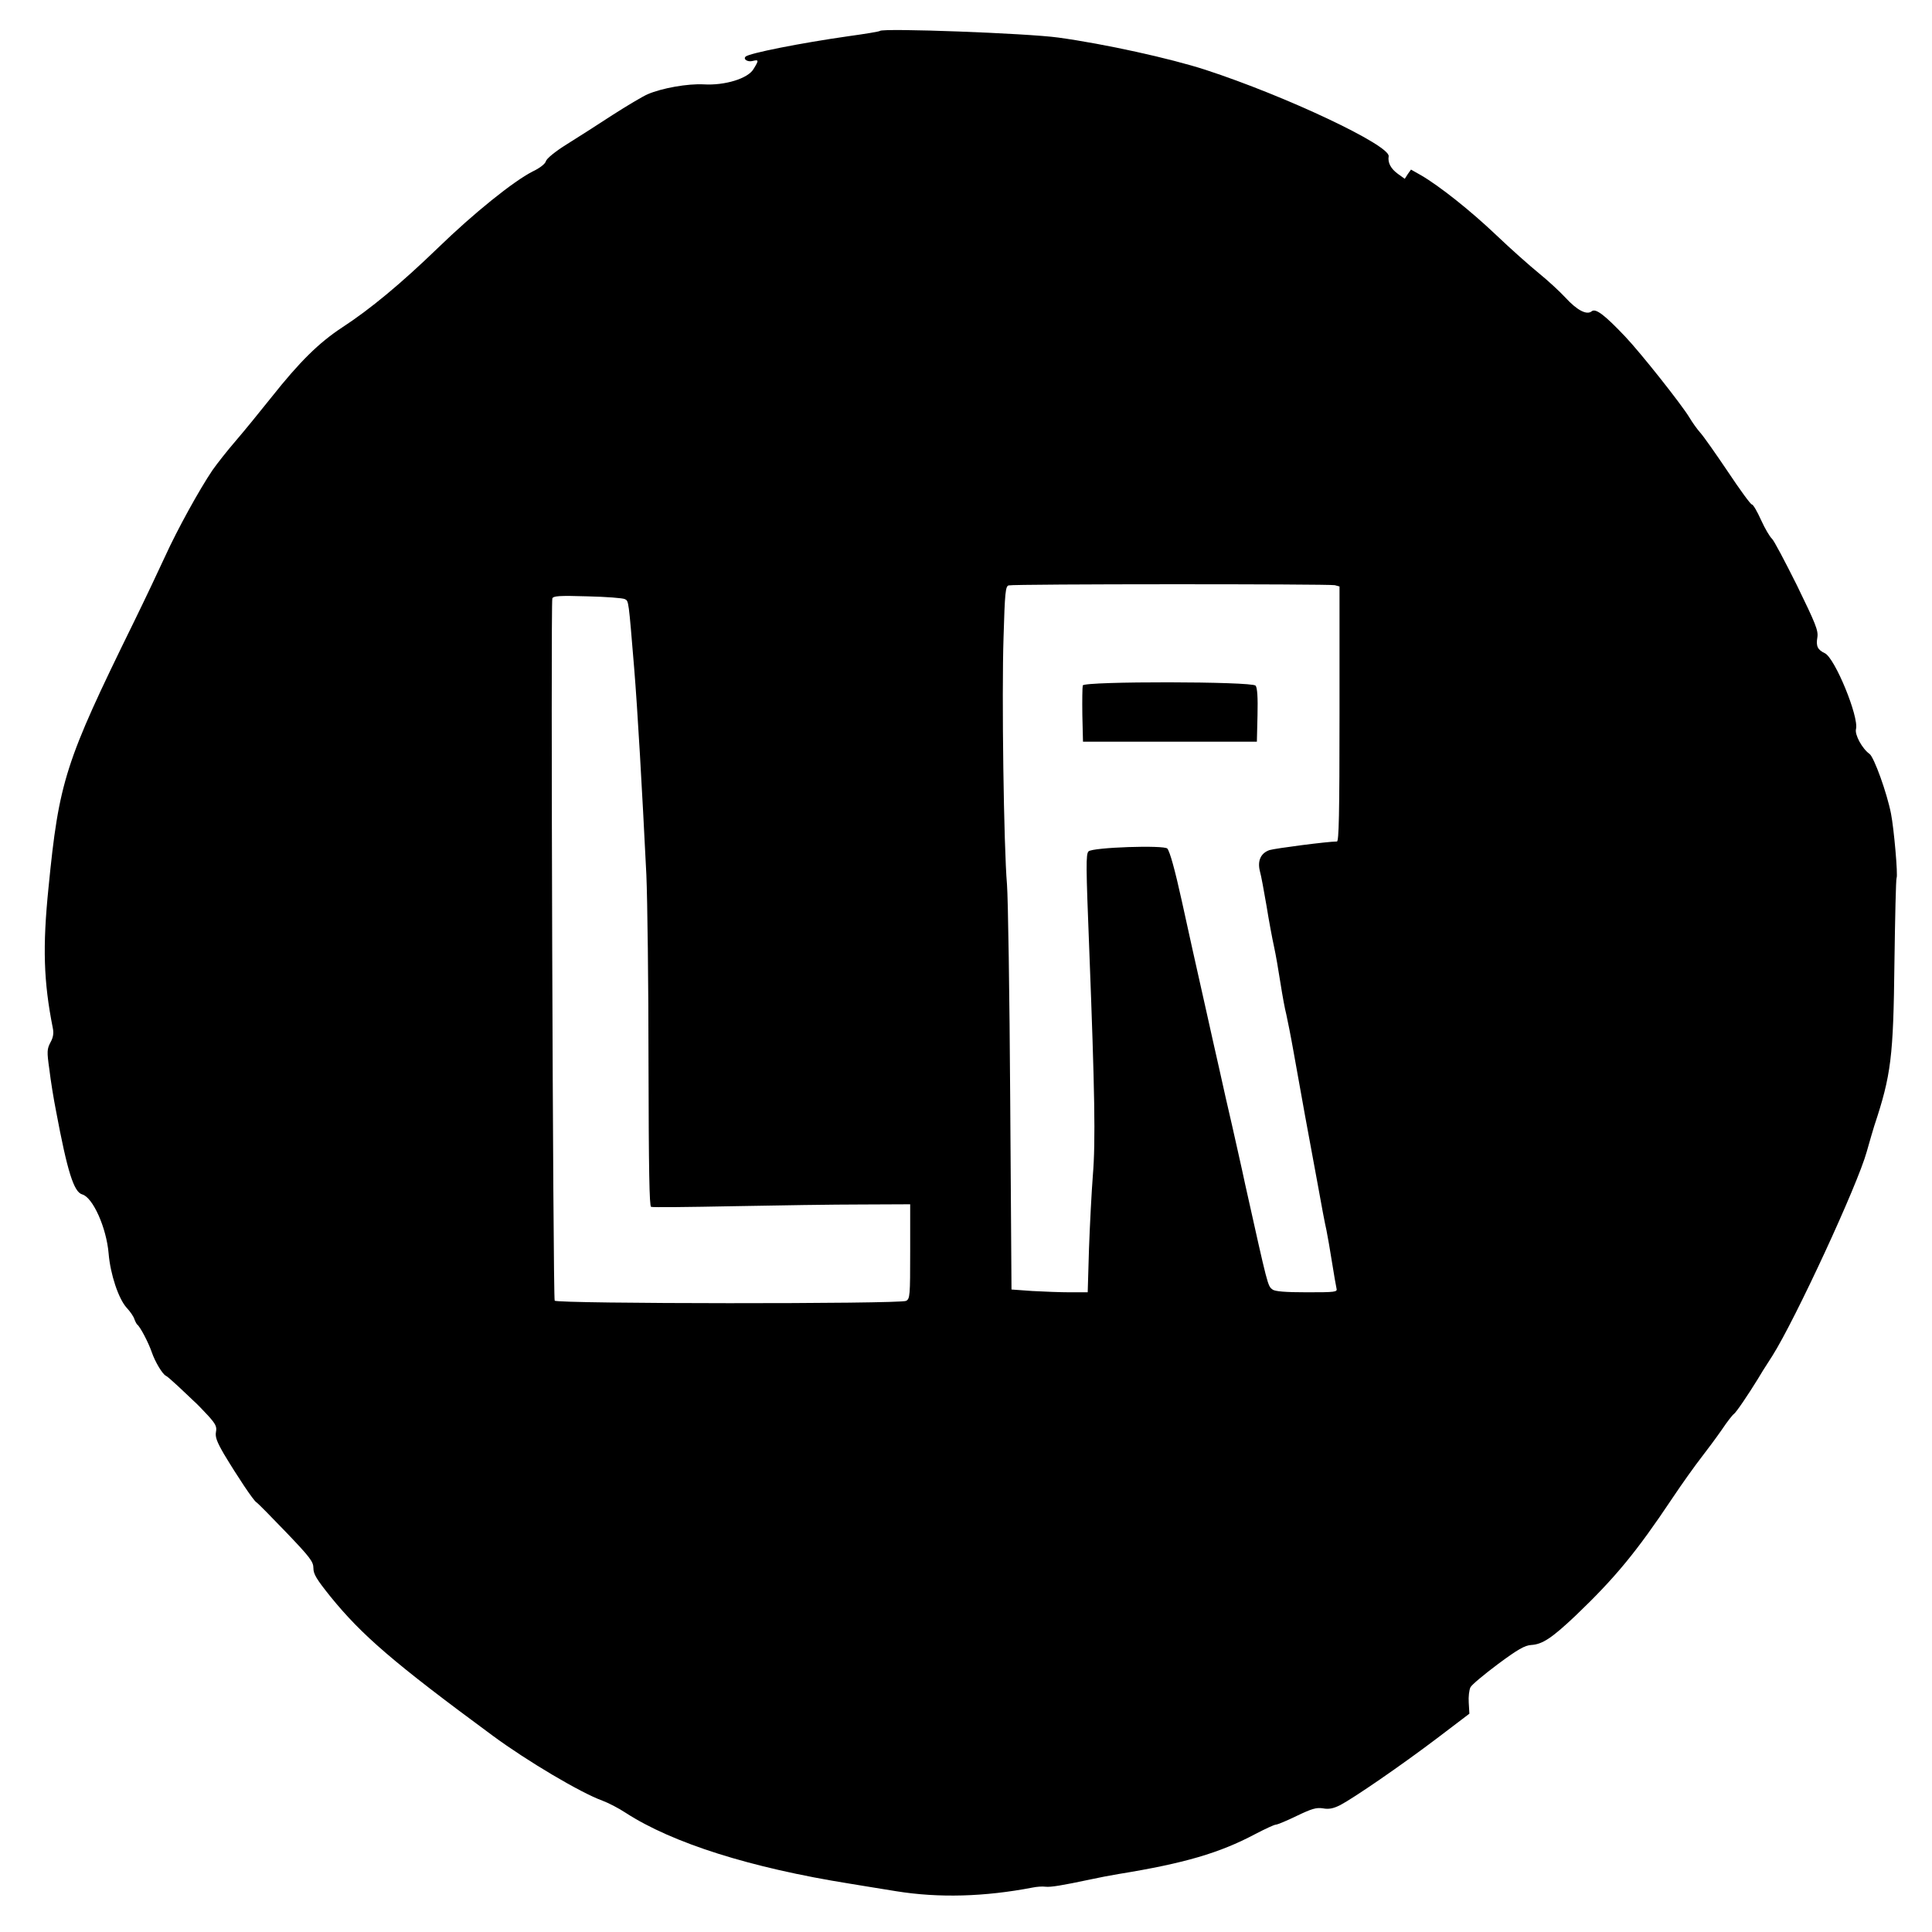 <?xml version="1.0" standalone="no"?>
<!DOCTYPE svg PUBLIC "-//W3C//DTD SVG 20010904//EN"
 "http://www.w3.org/TR/2001/REC-SVG-20010904/DTD/svg10.dtd">
<svg version="1.0" xmlns="http://www.w3.org/2000/svg"
 width="900pt" height="900pt" viewBox="0 0 900 900"
 preserveAspectRatio="xMidYMid meet">
<g transform="translate(0,900) scale(0.1,-0.1)"
fill="#000000" stroke="none">
<path d="M4099 8856 c-2 -3 -69 -14 -149 -25 -217 -31 -462 -79 -477 -95 -12
-12 10 -26 33 -20 29 7 30 4 4 -38 -26 -44 -134 -77 -232 -71 -73 4 -194 -17
-261 -46 -23 -10 -97 -54 -164 -97 -67 -44 -163 -105 -214 -137 -53 -33 -93
-66 -96 -78 -3 -12 -28 -32 -62 -48 -90 -46 -274 -194 -441 -356 -173 -167
-315 -285 -447 -371 -108 -71 -198 -160 -328 -324 -55 -69 -130 -161 -168
-205 -38 -44 -86 -105 -107 -135 -61 -90 -164 -277 -220 -400 -29 -63 -96
-205 -150 -315 -317 -646 -345 -733 -394 -1230 -28 -276 -23 -437 20 -654 5
-24 2 -44 -11 -67 -16 -31 -17 -42 -5 -126 6 -51 20 -138 31 -193 53 -283 83
-378 122 -389 50 -14 113 -156 123 -275 8 -97 46 -211 84 -253 17 -18 33 -42
36 -53 4 -11 10 -22 13 -25 14 -10 53 -85 68 -129 15 -44 50 -103 66 -110 4
-1 29 -23 55 -47 26 -24 58 -55 72 -68 14 -12 45 -44 69 -70 36 -40 42 -52 37
-77 -4 -23 4 -45 37 -102 63 -105 137 -216 151 -225 7 -4 69 -67 139 -140 112
-117 127 -137 127 -167 0 -28 15 -52 79 -132 147 -181 294 -308 757 -649 160
-118 410 -266 510 -302 27 -10 76 -35 109 -57 218 -141 581 -256 1045 -330 52
-9 149 -24 215 -35 199 -32 411 -26 635 17 19 4 46 6 60 4 24 -3 78 6 210 34
36 8 94 19 130 25 308 50 471 98 637 186 46 24 89 44 96 44 7 0 51 18 98 41
69 33 91 40 122 35 27 -5 48 -1 80 15 63 33 283 184 452 312 l150 114 -3 51
c-2 28 2 60 8 72 6 12 64 60 128 108 93 69 125 87 155 89 52 3 96 32 207 137
184 176 283 296 450 546 46 69 107 154 135 190 28 36 71 94 96 130 24 36 49
68 56 73 10 6 68 92 111 162 6 11 37 61 69 110 106 168 396 794 439 950 14 50
30 104 35 120 79 238 89 322 94 758 3 214 7 392 10 397 7 11 -12 229 -26 300
-19 97 -79 263 -100 278 -34 24 -70 90 -63 116 14 57 -98 330 -145 353 -34 16
-42 33 -35 74 5 32 -8 63 -95 242 -56 112 -108 211 -117 218 -9 8 -32 46 -50
86 -18 40 -37 73 -43 73 -6 0 -56 69 -112 153 -56 83 -114 166 -129 182 -15
17 -37 48 -50 70 -36 60 -226 300 -300 378 -95 100 -137 132 -155 117 -23 -19
-68 4 -123 64 -26 28 -81 79 -123 113 -43 35 -132 114 -198 177 -122 116 -266
230 -352 280 l-46 26 -15 -21 -14 -22 -32 23 c-33 24 -48 52 -43 82 7 51 -477
280 -854 403 -164 53 -467 120 -685 150 -144 20 -817 45 -831 31z m2119 -2582
l22 -6 0 -594 c0 -469 -3 -594 -12 -594 -43 0 -288 -32 -314 -40 -41 -14 -57
-50 -45 -98 6 -20 19 -93 31 -162 11 -69 27 -154 35 -190 8 -36 21 -112 30
-170 9 -58 21 -123 27 -145 5 -22 21 -101 34 -175 13 -74 37 -207 53 -295 16
-88 43 -234 60 -325 16 -91 34 -185 40 -210 5 -25 17 -92 26 -150 9 -58 19
-113 21 -122 5 -17 -6 -18 -138 -18 -100 0 -149 4 -160 13 -23 17 -21 12 -128
492 -15 72 -43 193 -60 270 -18 77 -45 196 -60 265 -16 69 -42 187 -59 263
-49 217 -88 393 -115 517 -33 150 -56 232 -68 247 -14 17 -348 6 -367 -13 -13
-12 -12 -71 3 -451 26 -671 30 -901 17 -1058 -6 -77 -14 -231 -18 -342 l-6
-203 -81 0 c-45 0 -124 3 -177 6 l-97 7 -6 886 c-3 487 -10 938 -15 1001 -15
174 -25 884 -16 1152 6 207 9 238 24 241 25 7 1493 7 1519 1z m-3307 -65 c18
-9 17 -5 43 -319 16 -194 37 -562 57 -965 5 -115 10 -510 10 -877 1 -500 4
-667 12 -670 7 -3 179 -1 382 3 204 4 472 8 598 8 l227 1 0 -220 c0 -207 -1
-220 -19 -230 -28 -15 -1627 -14 -1637 1 -8 13 -19 3250 -11 3271 4 12 32 14
164 10 87 -2 165 -8 174 -13z"/>
<path d="M5044 5807 c-2 -7 -3 -69 -2 -138 l3 -124 405 0 405 0 3 124 c2 82
-1 128 -9 137 -16 20 -797 21 -805 1z"/>
</g>
</svg>
